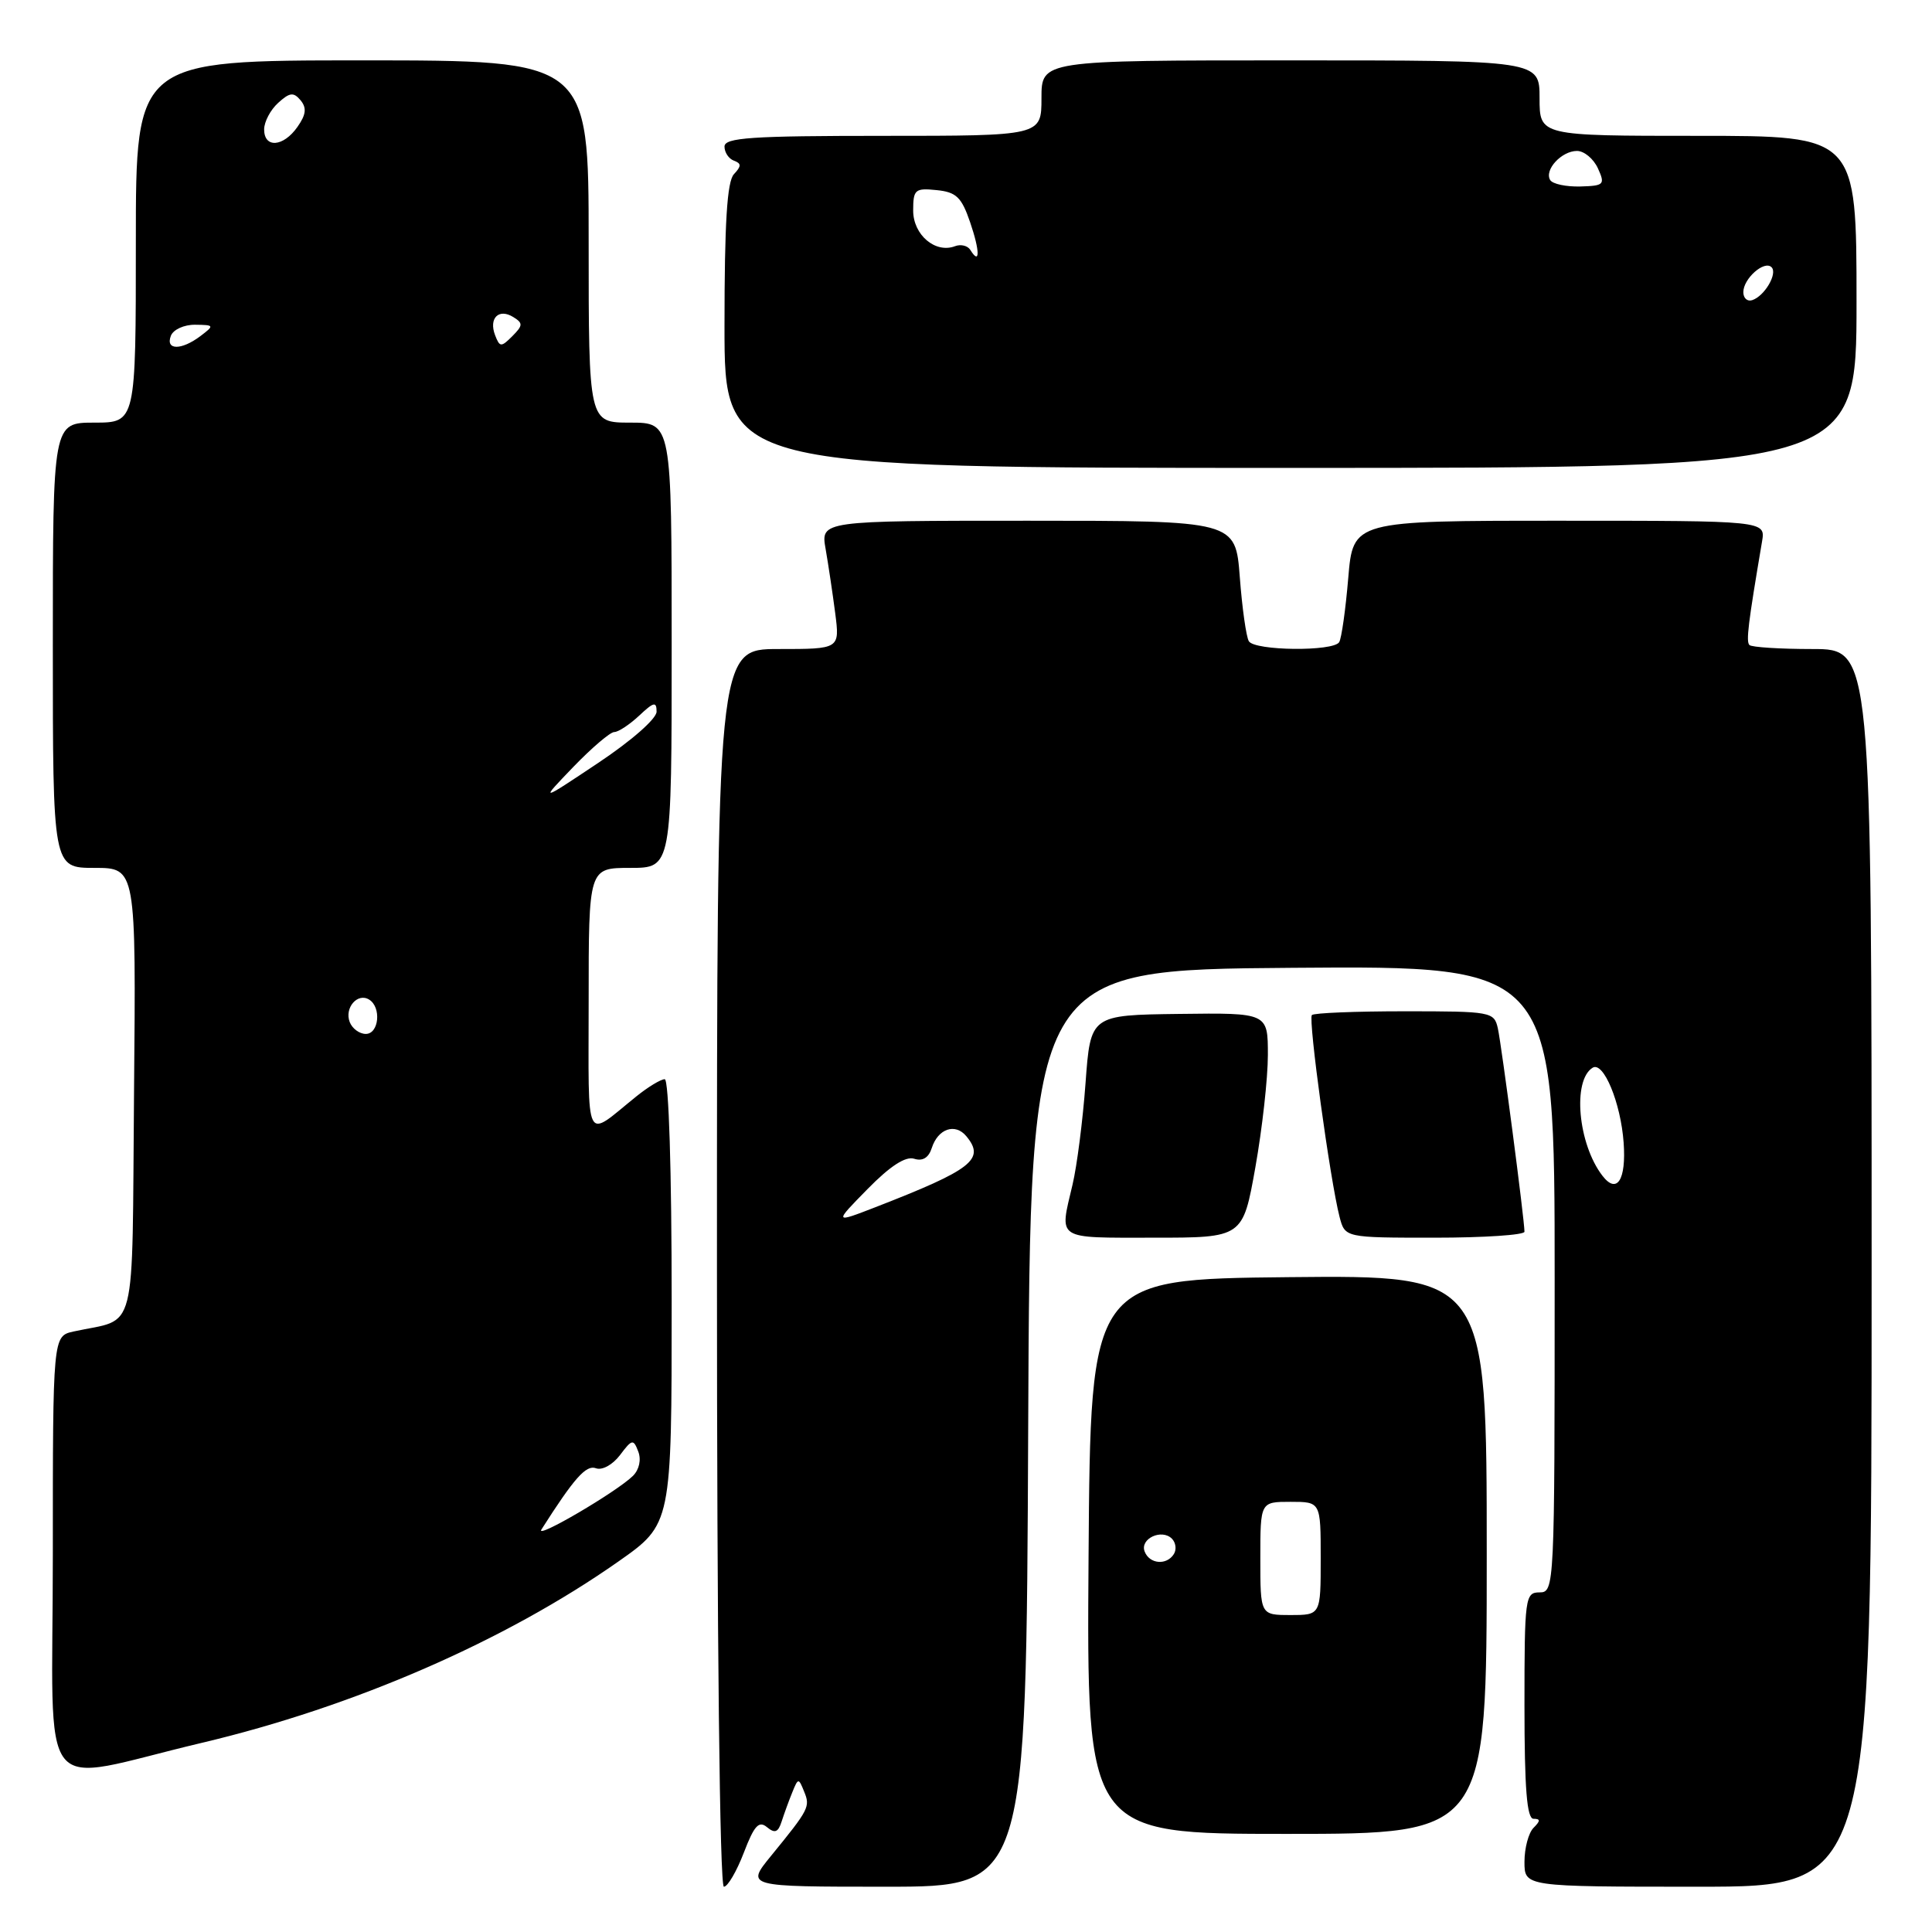 <?xml version="1.0" encoding="UTF-8" standalone="no"?>
<!DOCTYPE svg PUBLIC "-//W3C//DTD SVG 1.1//EN" "http://www.w3.org/Graphics/SVG/1.1/DTD/svg11.dtd" >
<svg xmlns="http://www.w3.org/2000/svg" xmlns:xlink="http://www.w3.org/1999/xlink" version="1.1" viewBox="0 0 256 256">
 <g >
 <path fill="currentColor"
d=" M 98.56 245.49 C 99.93 241.91 100.55 241.21 101.63 242.11 C 102.67 242.97 103.11 242.80 103.57 241.36 C 103.90 240.34 104.53 238.60 104.98 237.50 C 105.76 235.57 105.82 235.57 106.55 237.39 C 107.38 239.41 107.22 239.72 102.17 245.91 C 98.83 250.00 98.83 250.00 117.41 250.00 C 135.98 250.00 135.98 250.00 136.24 189.25 C 136.50 128.50 136.50 128.50 171.25 128.24 C 206.00 127.97 206.00 127.97 206.00 169.49 C 206.00 210.33 205.97 211.00 204.00 211.00 C 202.09 211.00 202.00 211.67 202.00 226.00 C 202.00 237.00 202.32 241.00 203.20 241.00 C 204.13 241.00 204.13 241.27 203.20 242.20 C 202.54 242.86 202.00 244.88 202.00 246.70 C 202.00 250.00 202.00 250.00 225.00 250.00 C 248.00 250.00 248.00 250.00 248.00 168.00 C 248.00 86.00 248.00 86.00 240.17 86.00 C 235.86 86.00 232.10 85.76 231.81 85.47 C 231.34 85.01 231.63 82.67 233.48 71.75 C 233.95 69.00 233.95 69.00 206.62 69.00 C 179.29 69.00 179.29 69.00 178.65 76.59 C 178.30 80.76 177.76 84.58 177.45 85.09 C 176.67 86.35 166.27 86.24 165.48 84.97 C 165.13 84.40 164.59 80.57 164.28 76.47 C 163.71 69.00 163.71 69.00 136.22 69.00 C 108.74 69.00 108.74 69.00 109.40 72.75 C 109.76 74.81 110.33 78.64 110.67 81.25 C 111.28 86.00 111.28 86.00 103.14 86.00 C 95.00 86.00 95.00 86.00 95.00 168.00 C 95.00 217.07 95.37 250.00 95.92 250.00 C 96.42 250.00 97.61 247.97 98.56 245.49 Z  M 197.00 205.98 C 197.00 168.97 197.00 168.97 170.75 169.23 C 144.50 169.50 144.50 169.50 144.24 206.25 C 143.98 243.00 143.98 243.00 170.49 243.00 C 197.00 243.00 197.00 243.00 197.00 205.98 Z  M 26.72 230.94 C 46.89 226.17 66.94 217.44 81.95 206.90 C 89.00 201.95 89.00 201.95 89.00 172.47 C 89.00 155.12 88.62 143.00 88.08 143.00 C 87.57 143.00 85.88 144.02 84.33 145.27 C 77.35 150.89 78.00 152.19 78.00 132.62 C 78.00 115.00 78.00 115.00 83.50 115.00 C 89.00 115.00 89.00 115.00 89.00 85.50 C 89.00 56.00 89.00 56.00 83.50 56.00 C 78.00 56.00 78.00 56.00 78.00 32.00 C 78.00 8.00 78.00 8.00 48.00 8.00 C 18.00 8.00 18.00 8.00 18.00 32.00 C 18.00 56.00 18.00 56.00 12.50 56.00 C 7.00 56.00 7.00 56.00 7.00 85.50 C 7.00 115.00 7.00 115.00 12.51 115.00 C 18.03 115.00 18.03 115.00 17.76 144.67 C 17.47 177.83 18.30 174.55 9.75 176.43 C 7.00 177.04 7.00 177.04 7.00 206.06 C 7.00 239.42 4.46 236.21 26.72 230.94 Z  M 166.34 154.69 C 167.25 149.57 168.00 142.87 168.00 139.79 C 168.00 134.20 168.00 134.20 156.25 134.35 C 144.50 134.50 144.50 134.50 143.84 143.50 C 143.48 148.45 142.70 154.53 142.11 157.00 C 140.37 164.38 139.78 164.00 152.84 164.00 C 164.68 164.00 164.68 164.00 166.34 154.69 Z  M 202.00 163.21 C 202.00 161.63 198.96 138.44 198.47 136.25 C 197.98 134.07 197.58 134.00 186.15 134.00 C 179.65 134.00 174.11 134.22 173.83 134.50 C 173.32 135.02 176.25 156.41 177.50 161.25 C 178.22 164.00 178.22 164.00 190.11 164.00 C 196.65 164.00 202.00 163.64 202.00 163.21 Z  M 246.00 40.00 C 246.00 18.00 246.00 18.00 225.00 18.00 C 204.00 18.00 204.00 18.00 204.00 13.00 C 204.00 8.00 204.00 8.00 171.00 8.00 C 138.00 8.00 138.00 8.00 138.00 13.00 C 138.00 18.00 138.00 18.00 117.00 18.00 C 99.55 18.00 96.00 18.24 96.00 19.42 C 96.00 20.20 96.56 21.04 97.25 21.29 C 98.25 21.66 98.25 22.01 97.25 23.08 C 96.34 24.04 96.00 29.53 96.00 43.20 C 96.00 62.00 96.00 62.00 171.00 62.00 C 246.00 62.00 246.00 62.00 246.00 40.00 Z  M 114.96 157.55 C 117.94 154.51 119.99 153.18 121.13 153.54 C 122.25 153.90 123.05 153.41 123.46 152.13 C 124.28 149.56 126.56 148.77 128.04 150.55 C 130.58 153.61 128.84 154.97 116.00 159.96 C 110.50 162.09 110.50 162.09 114.96 157.55 Z  M 212.32 155.78 C 209.09 151.57 208.33 143.15 211.03 141.48 C 212.47 140.59 214.76 146.13 215.14 151.40 C 215.50 156.36 214.25 158.30 212.32 155.78 Z  M 167.00 206.50 C 167.00 199.00 167.00 199.00 171.00 199.00 C 175.00 199.00 175.00 199.00 175.00 206.50 C 175.00 214.00 175.00 214.00 171.00 214.00 C 167.00 214.00 167.00 214.00 167.00 206.50 Z  M 151.67 205.58 C 151.02 203.89 153.93 202.53 155.28 203.88 C 155.80 204.40 155.92 205.31 155.55 205.91 C 154.60 207.45 152.31 207.26 151.67 205.58 Z  M 71.74 202.67 C 76.09 195.84 77.66 194.07 78.96 194.55 C 79.78 194.86 81.17 194.10 82.15 192.81 C 83.75 190.68 83.93 190.65 84.57 192.33 C 84.99 193.41 84.70 194.72 83.89 195.54 C 81.80 197.63 70.86 204.05 71.74 202.67 Z  M 46.34 135.43 C 45.61 133.55 47.38 131.50 48.91 132.45 C 50.56 133.46 50.22 137.00 48.47 137.00 C 47.63 137.00 46.67 136.29 46.34 135.43 Z  M 75.96 101.63 C 78.41 99.09 80.86 97.00 81.39 97.00 C 81.93 97.00 83.41 96.02 84.69 94.83 C 86.62 93.01 87.00 92.92 87.00 94.30 C 87.00 95.23 83.68 98.15 79.25 101.10 C 71.50 106.27 71.50 106.27 75.96 101.63 Z  M 22.64 44.50 C 22.95 43.67 24.40 43.01 25.86 43.03 C 28.40 43.06 28.42 43.12 26.56 44.53 C 24.03 46.44 21.90 46.42 22.64 44.50 Z  M 65.60 44.41 C 64.74 42.16 66.09 40.82 68.01 42.01 C 69.32 42.82 69.30 43.12 67.89 44.54 C 66.40 46.03 66.22 46.02 65.60 44.41 Z  M 35.00 17.15 C 35.00 16.14 35.84 14.55 36.86 13.63 C 38.39 12.24 38.90 12.18 39.83 13.29 C 40.66 14.30 40.56 15.19 39.41 16.82 C 37.55 19.48 35.00 19.67 35.00 17.15 Z  M 231.00 38.71 C 231.00 36.91 233.79 34.45 234.74 35.41 C 235.57 36.24 233.82 39.23 232.18 39.77 C 231.53 39.99 231.00 39.51 231.00 38.71 Z  M 128.57 33.11 C 128.22 32.55 127.31 32.33 126.55 32.62 C 123.94 33.62 121.00 31.12 121.00 27.90 C 121.00 25.11 121.25 24.90 124.10 25.19 C 126.71 25.45 127.41 26.12 128.55 29.46 C 129.86 33.29 129.87 35.22 128.57 33.11 Z  M 205.41 23.86 C 204.59 22.52 206.91 20.00 208.96 20.00 C 209.91 20.00 211.15 21.04 211.73 22.30 C 212.71 24.46 212.56 24.62 209.39 24.71 C 207.52 24.76 205.73 24.38 205.41 23.86 Z "/>
</g>
</svg>